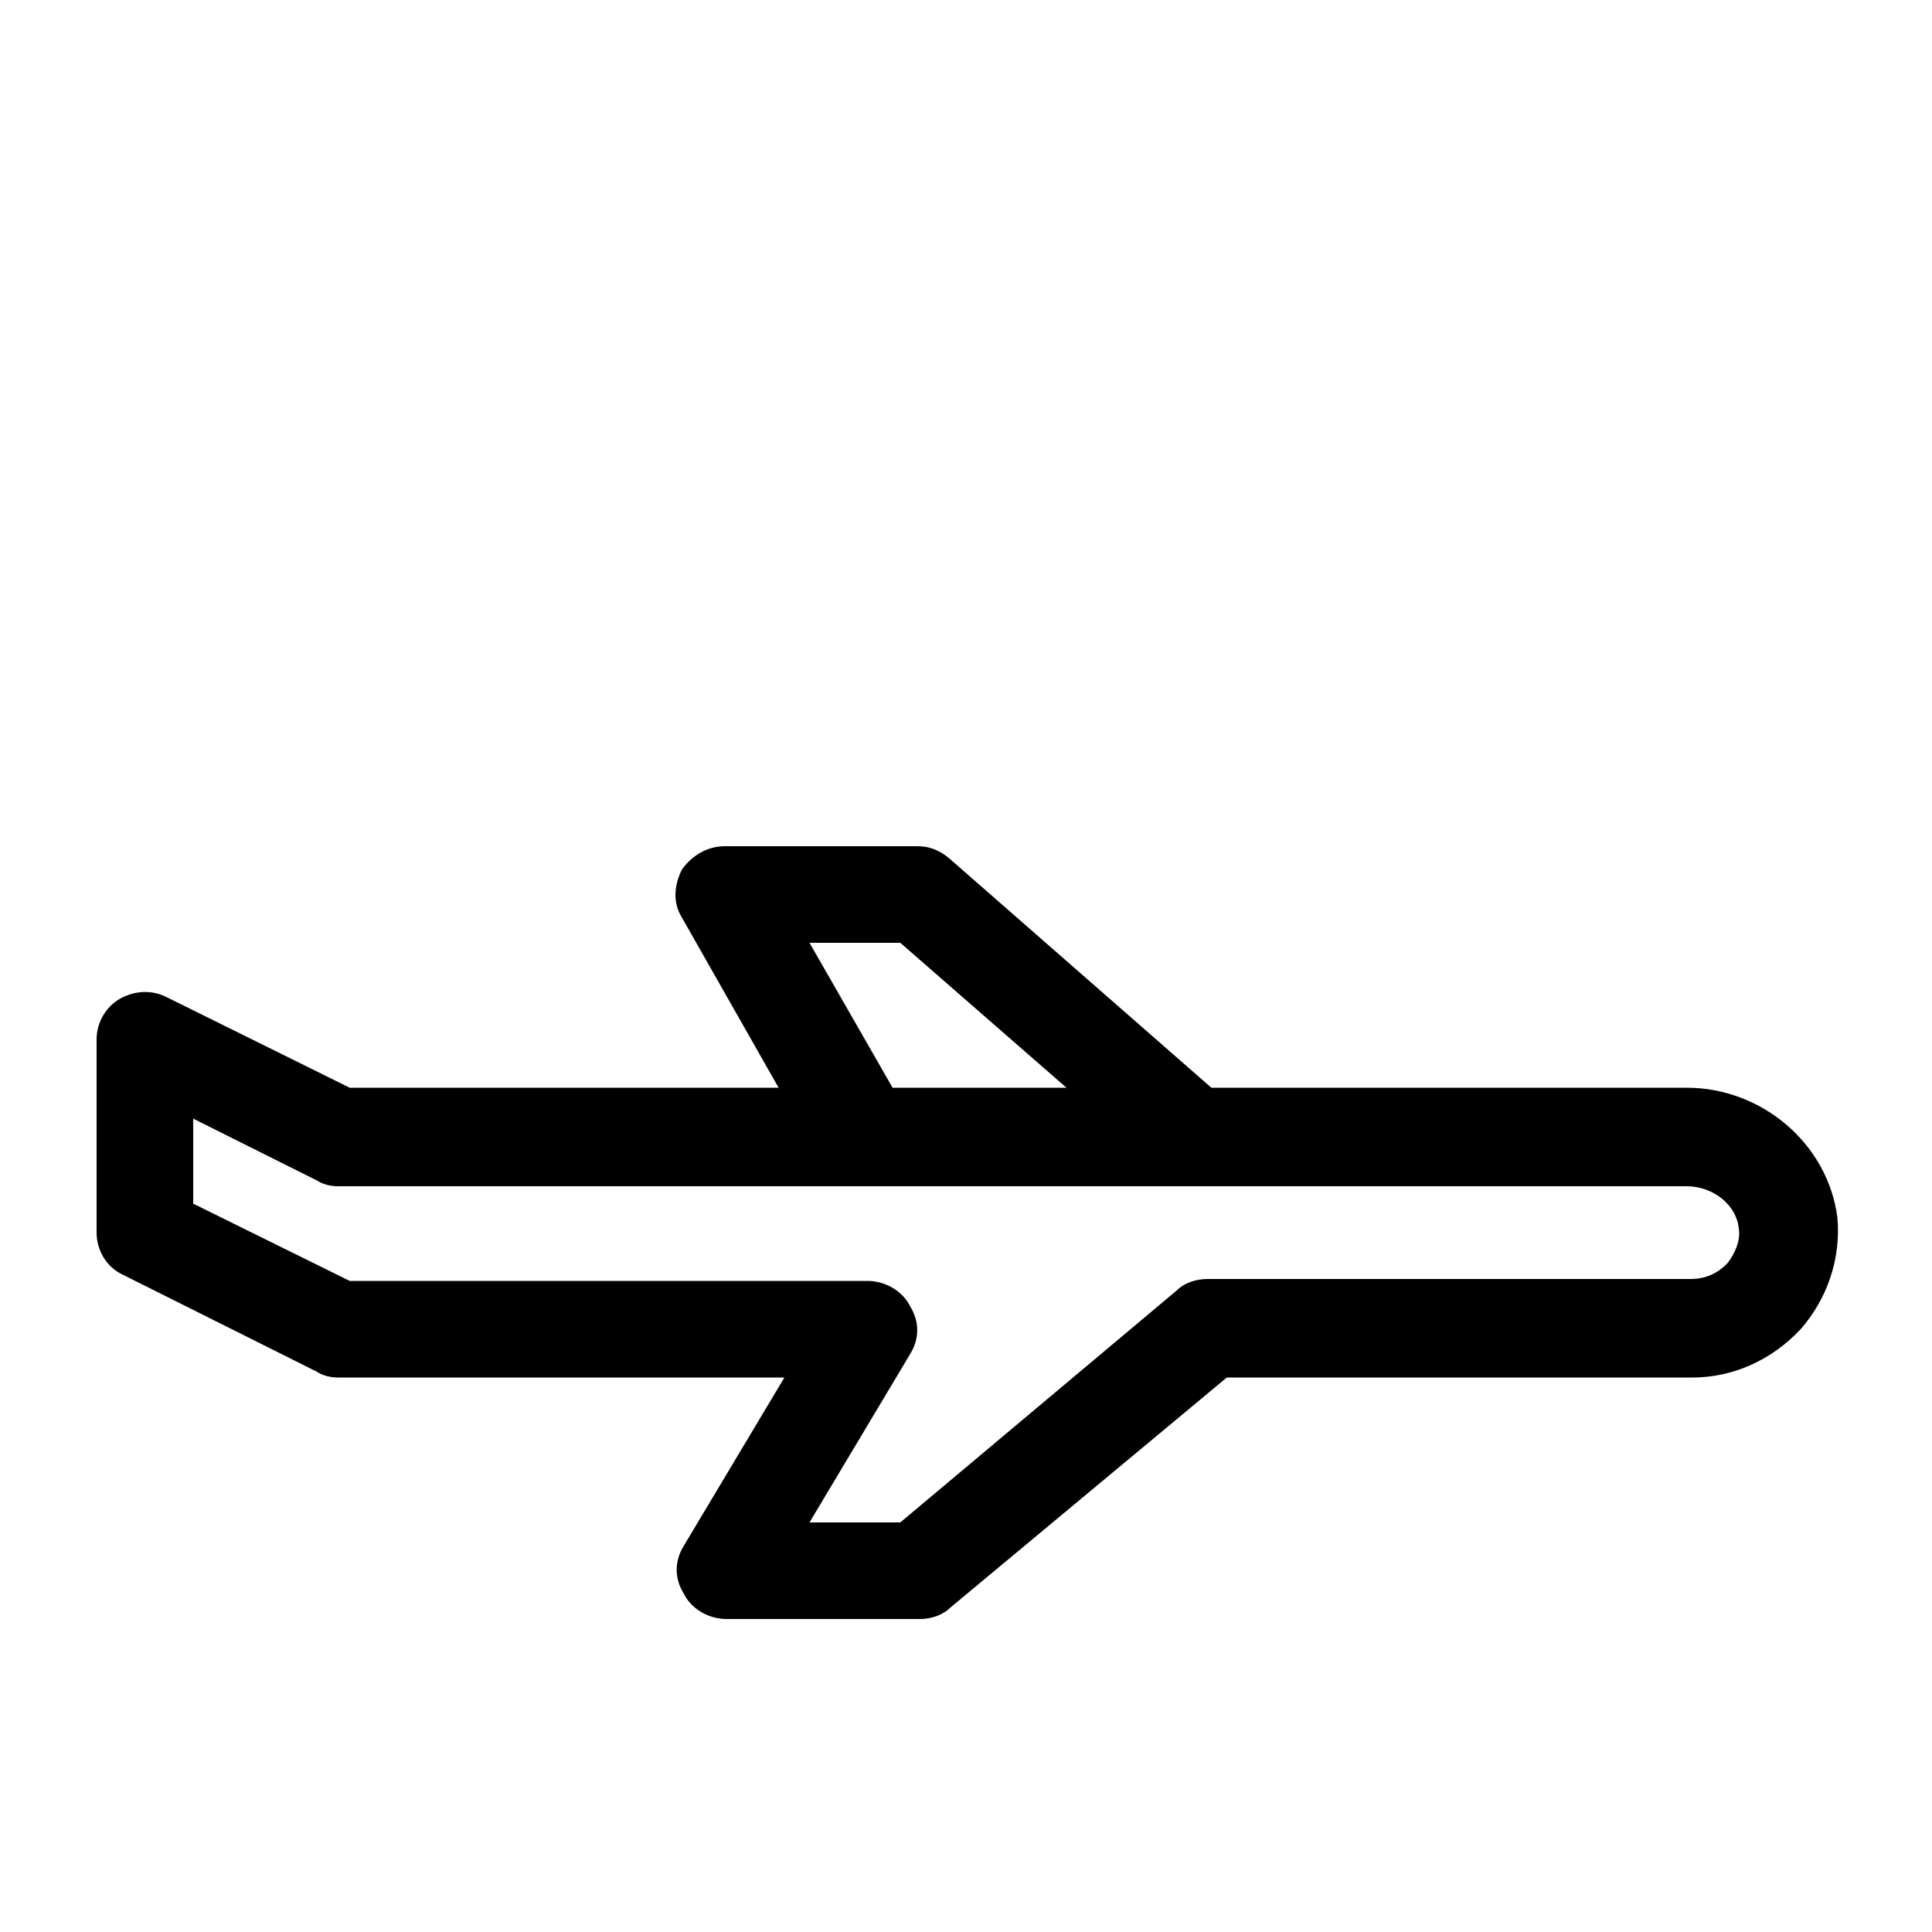 <?xml version="1.0" encoding="UTF-8" standalone="no"?>
<svg
   xmlns:dc="http://purl.org/dc/elements/1.1/"
   xmlns:cc="http://creativecommons.org/ns#"
   xmlns:rdf="http://www.w3.org/1999/02/22-rdf-syntax-ns#"
   xmlns:svg="http://www.w3.org/2000/svg"
   xmlns="http://www.w3.org/2000/svg"
   xmlns:sodipodi="http://sodipodi.sourceforge.net/DTD/sodipodi-0.dtd"
   xmlns:inkscape="http://www.inkscape.org/namespaces/inkscape"
   enable-background="new 0 0 100 100"
   id="Слой_1"
   version="1.1"
   viewBox="0 0 100 100"
   xml:space="preserve"
   inkscape:version="0.91 r13725"
   sodipodi:docname="flight-out.svg"><defs
     id="defs11" /><sodipodi:namedview
     pagecolor="#ffffff"
     bordercolor="#666666"
     borderopacity="1"
     objecttolerance="10"
     gridtolerance="10"
     guidetolerance="10"
     inkscape:pageopacity="0"
     inkscape:pageshadow="2"
     inkscape:window-width="640"
     inkscape:window-height="480"
     id="namedview9"
     showgrid="false"
     inkscape:zoom="2.36"
     inkscape:cx="50"
     inkscape:cy="50"
     inkscape:window-x="0"
     inkscape:window-y="0"
     inkscape:window-maximized="0"
     inkscape:current-layer="Слой_1" /><path
     d="m 87.3,56.3 -24.6,0 -13.6,-11.9 c -0.5,-0.4 -1,-0.6 -1.6,-0.6 l -10,0 c -0.9,0 -1.7,0.5 -2.2,1.2 -0.4,0.8 -0.5,1.7 0,2.5 l 5,8.8 -22.2,0 -9.5,-4.7 C 7.8,51.2 6.9,51.3 6.2,51.7 5.5,52.1 5,52.9 5,53.8 l 0,10 c 0,0.9 0.5,1.8 1.4,2.2 l 10,5 c 0.3,0.2 0.7,0.3 1.1,0.3 l 23.1,0 -5.2,8.7 c -0.5,0.8 -0.5,1.7 0,2.5 0.4,0.8 1.3,1.3 2.2,1.3 l 10,0 c 0.6,0 1.2,-0.2 1.6,-0.6 l 14.3,-11.9 24.1,0 c 2.1,0 4.1,-0.9 5.6,-2.5 1.4,-1.6 2.1,-3.7 1.9,-5.8 -0.5,-3.8 -3.9,-6.7 -7.8,-6.7 z m -40.7,-7.5 8.6,7.5 -9,0 -4.3,-7.5 4.7,0 z m 42.8,16.6 c -0.5,0.5 -1.1,0.8 -1.9,0.8 l -25,0 c -0.6,0 -1.2,0.2 -1.6,0.6 l -14.3,12 -4.7,0 5.2,-8.7 c 0.5,-0.8 0.5,-1.7 0,-2.5 -0.4,-0.8 -1.3,-1.3 -2.2,-1.3 l -26.8,0 -8.1,-4 0,-4.4 6.4,3.2 c 0.3,0.2 0.7,0.3 1.1,0.3 l 69.8,0 c 1.4,0 2.6,1 2.7,2.2 0.1,0.6 -0.2,1.3 -0.6,1.8 z"
     id="path7"
     inkscape:connector-curvature="0" /></svg>